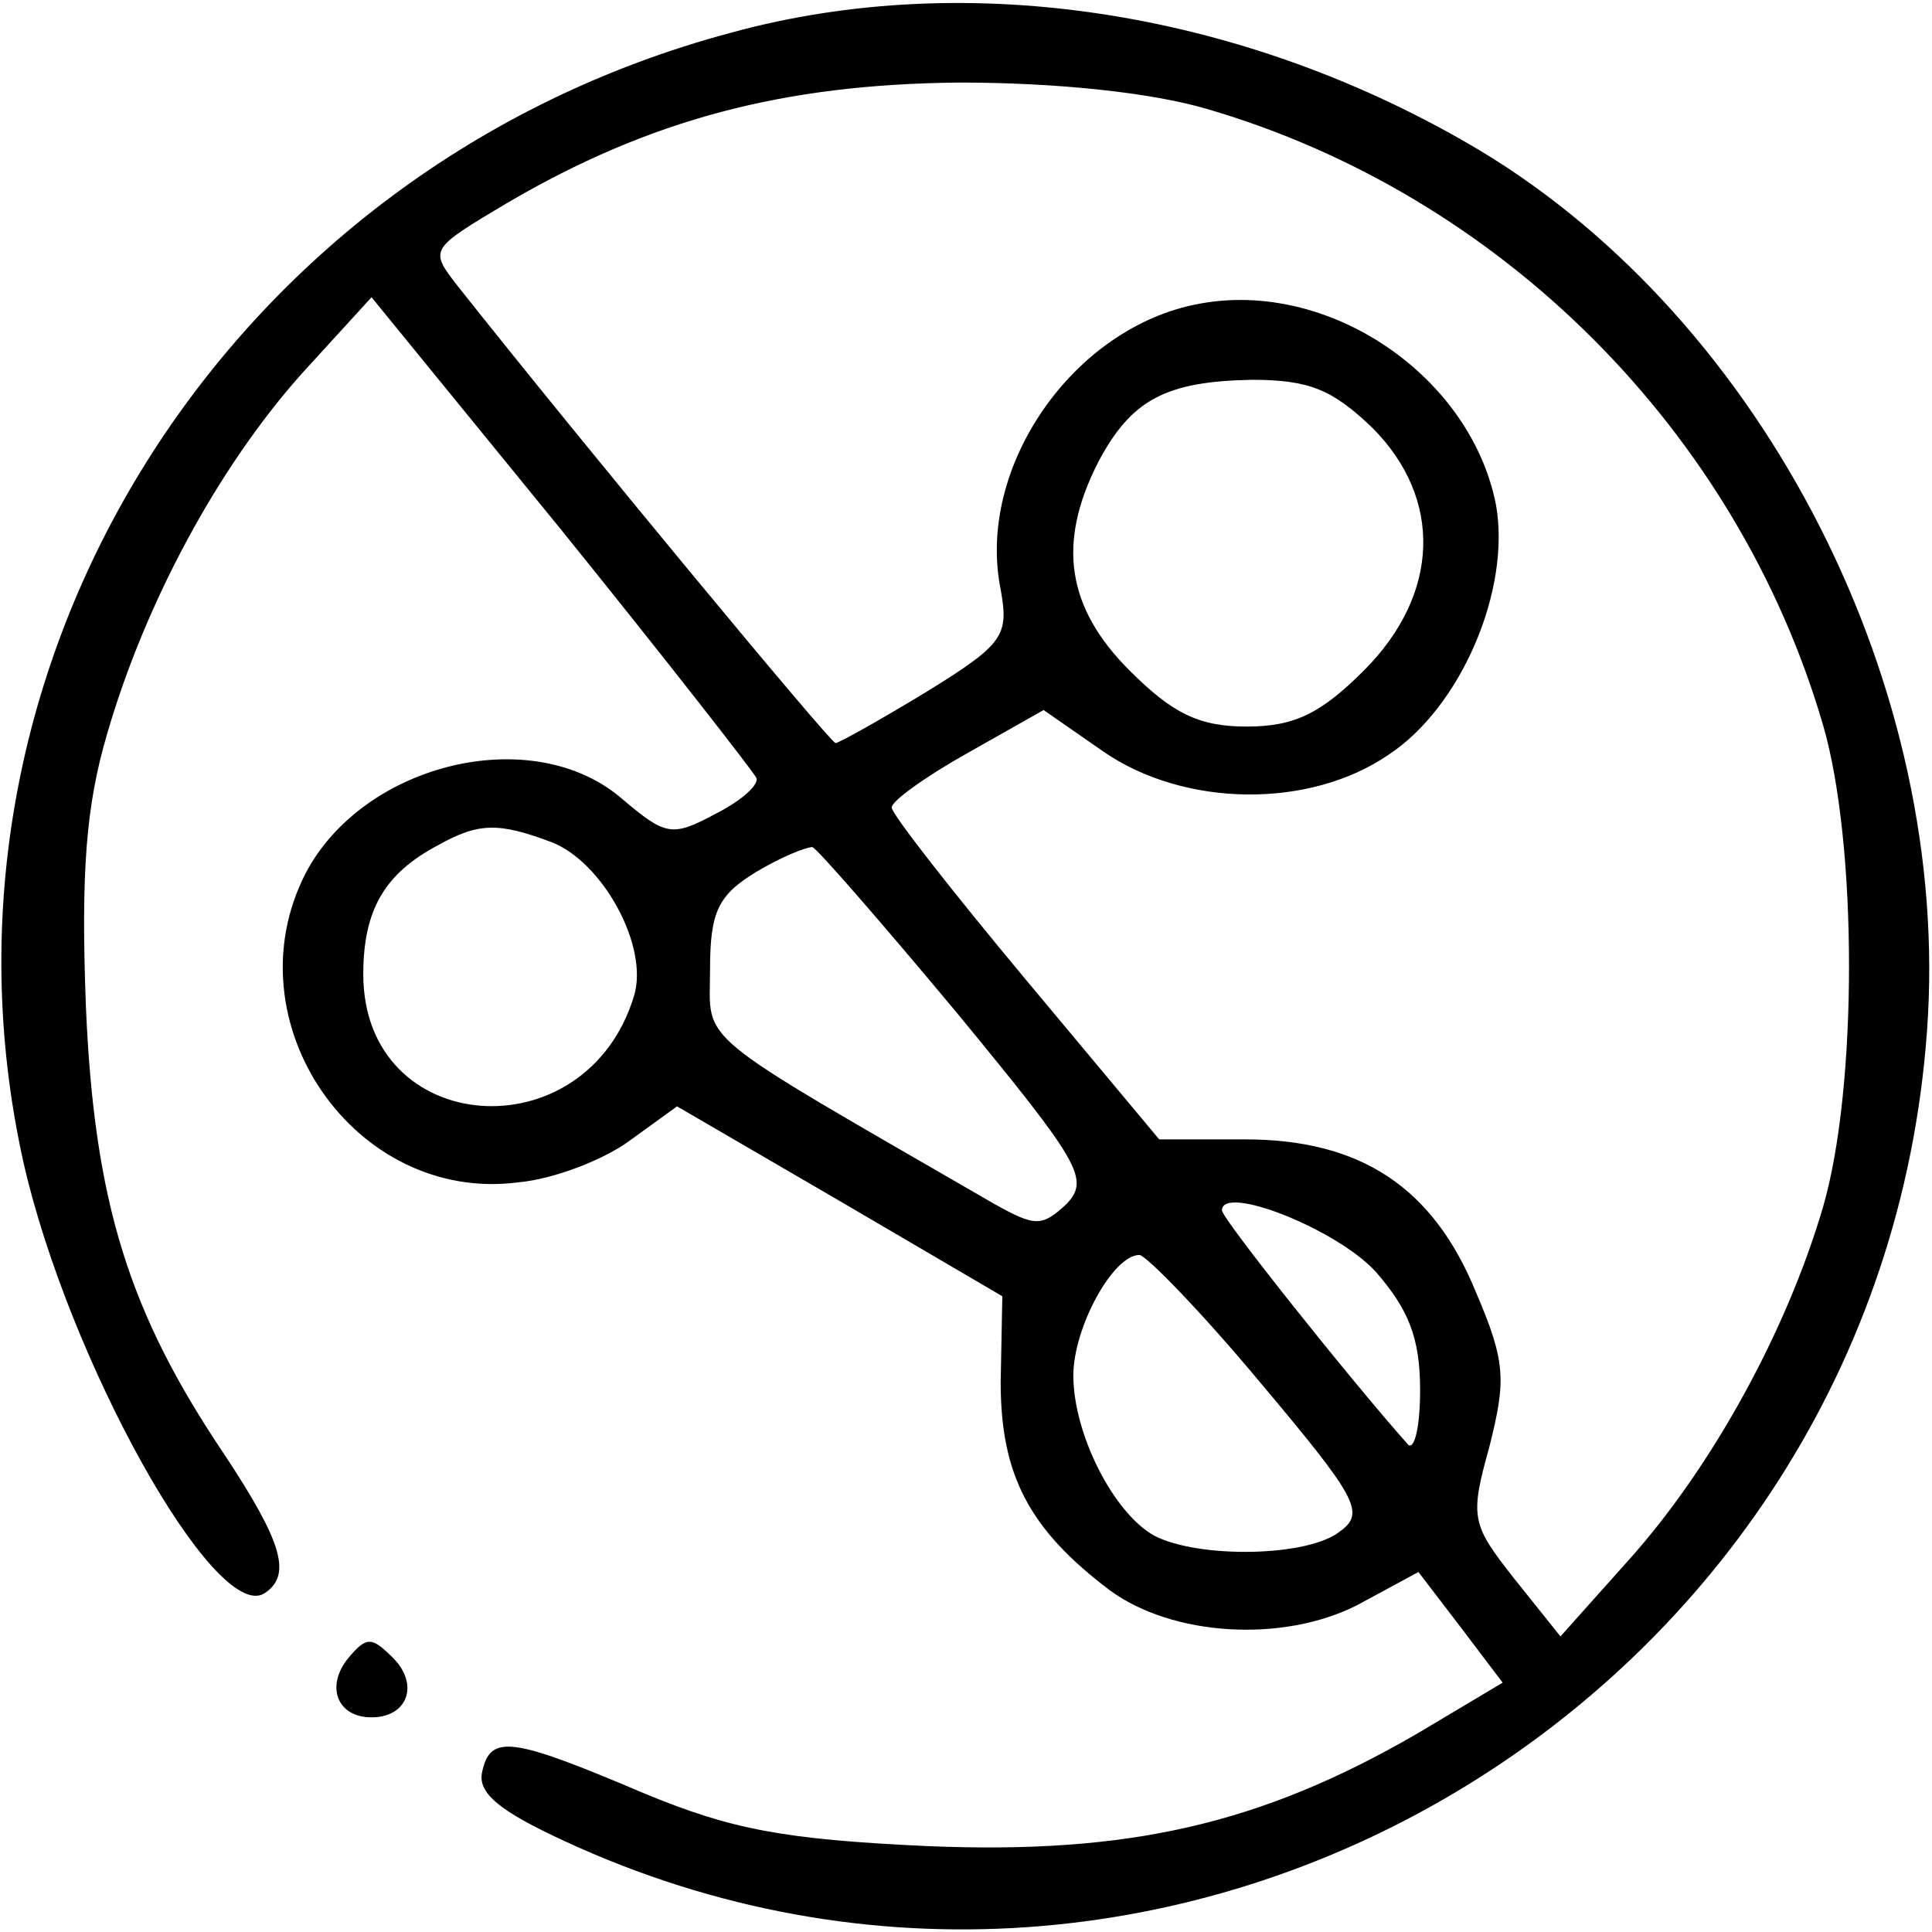 <?xml version="1.0" standalone="no"?>
<!DOCTYPE svg PUBLIC "-//W3C//DTD SVG 20010904//EN"
 "http://www.w3.org/TR/2001/REC-SVG-20010904/DTD/svg10.dtd">
<svg version="1.0" xmlns="http://www.w3.org/2000/svg"
 width="117pt" height="117pt" viewBox="0 0 117 117"
 preserveAspectRatio="xMidYMid meet">

<g transform="translate(0,117) scale(0.1,-0.1)"
fill="#000000" stroke="none">
<path d="M442 1150 c-306 -82 -494 -384 -428 -683 27 -120 116 -280 146 -262
17 11 11 31 -24 84 -58 86 -79 153 -84 272 -3 81 0 121 13 165 23 79 67 161
118 218 l42 46 115 -141 c63 -78 116 -146 118 -150 2 -4 -9 -14 -25 -22 -26
-14 -30 -13 -56 9 -54 47 -157 22 -192 -45 -46 -90 30 -200 129 -187 22 2 52
14 67 25 l29 21 98 -57 99 -58 -1 -52 c0 -56 17 -89 66 -126 38 -28 105 -32
150 -9 l37 20 26 -34 25 -33 -52 -31 c-95 -55 -175 -73 -296 -68 -87 4 -119
10 -172 32 -80 34 -93 36 -98 13 -3 -13 11 -24 50 -42 367 -170 796 85 825
491 15 207 -98 429 -271 533 -141 84 -309 111 -454 71z m289 -46 c178 -52 321
-195 373 -373 21 -72 21 -220 0 -292 -22 -75 -67 -157 -117 -213 l-42 -47 -28
35 c-26 33 -27 37 -15 80 10 40 10 51 -8 93 -26 64 -70 93 -140 93 l-52 0 -81
97 c-45 54 -81 100 -81 104 0 4 21 19 46 33 l46 26 36 -25 c49 -34 125 -35
173 -2 44 29 74 100 65 151 -15 78 -101 137 -180 122 -76 -14 -135 -99 -120
-173 5 -28 2 -33 -45 -62 -28 -17 -53 -31 -55 -31 -3 0 -153 181 -229 277 -17
22 -17 22 30 50 87 51 168 72 274 73 59 0 116 -6 150 -16z m100 -193 c43 -43
41 -101 -5 -147 -26 -26 -42 -34 -71 -34 -29 0 -45 8 -71 34 -38 38 -44 77
-19 126 20 38 41 49 93 50 35 0 49 -6 73 -29z m-497 -251 c31 -12 59 -63 50
-93 -29 -96 -164 -86 -164 13 0 39 13 61 45 78 25 14 37 14 69 2z m246 -104
c74 -90 80 -100 66 -115 -15 -14 -19 -14 -44 0 -185 107 -172 96 -172 142 0
35 5 45 28 59 15 9 30 15 34 15 3 -1 43 -47 88 -101z m253 -156 c20 -23 27
-40 27 -72 0 -24 -4 -38 -8 -32 -33 37 -112 136 -112 141 0 16 69 -11 93 -37z
m-70 -67 c58 -69 64 -79 49 -90 -19 -16 -86 -17 -113 -3 -25 14 -49 62 -49 97
0 29 24 73 40 73 4 0 38 -35 73 -77z"/>
<path d="M211 166 c-14 -17 -7 -36 14 -36 22 0 29 20 13 36 -13 13 -16 13 -27
0z"/>
</g>
</svg>
